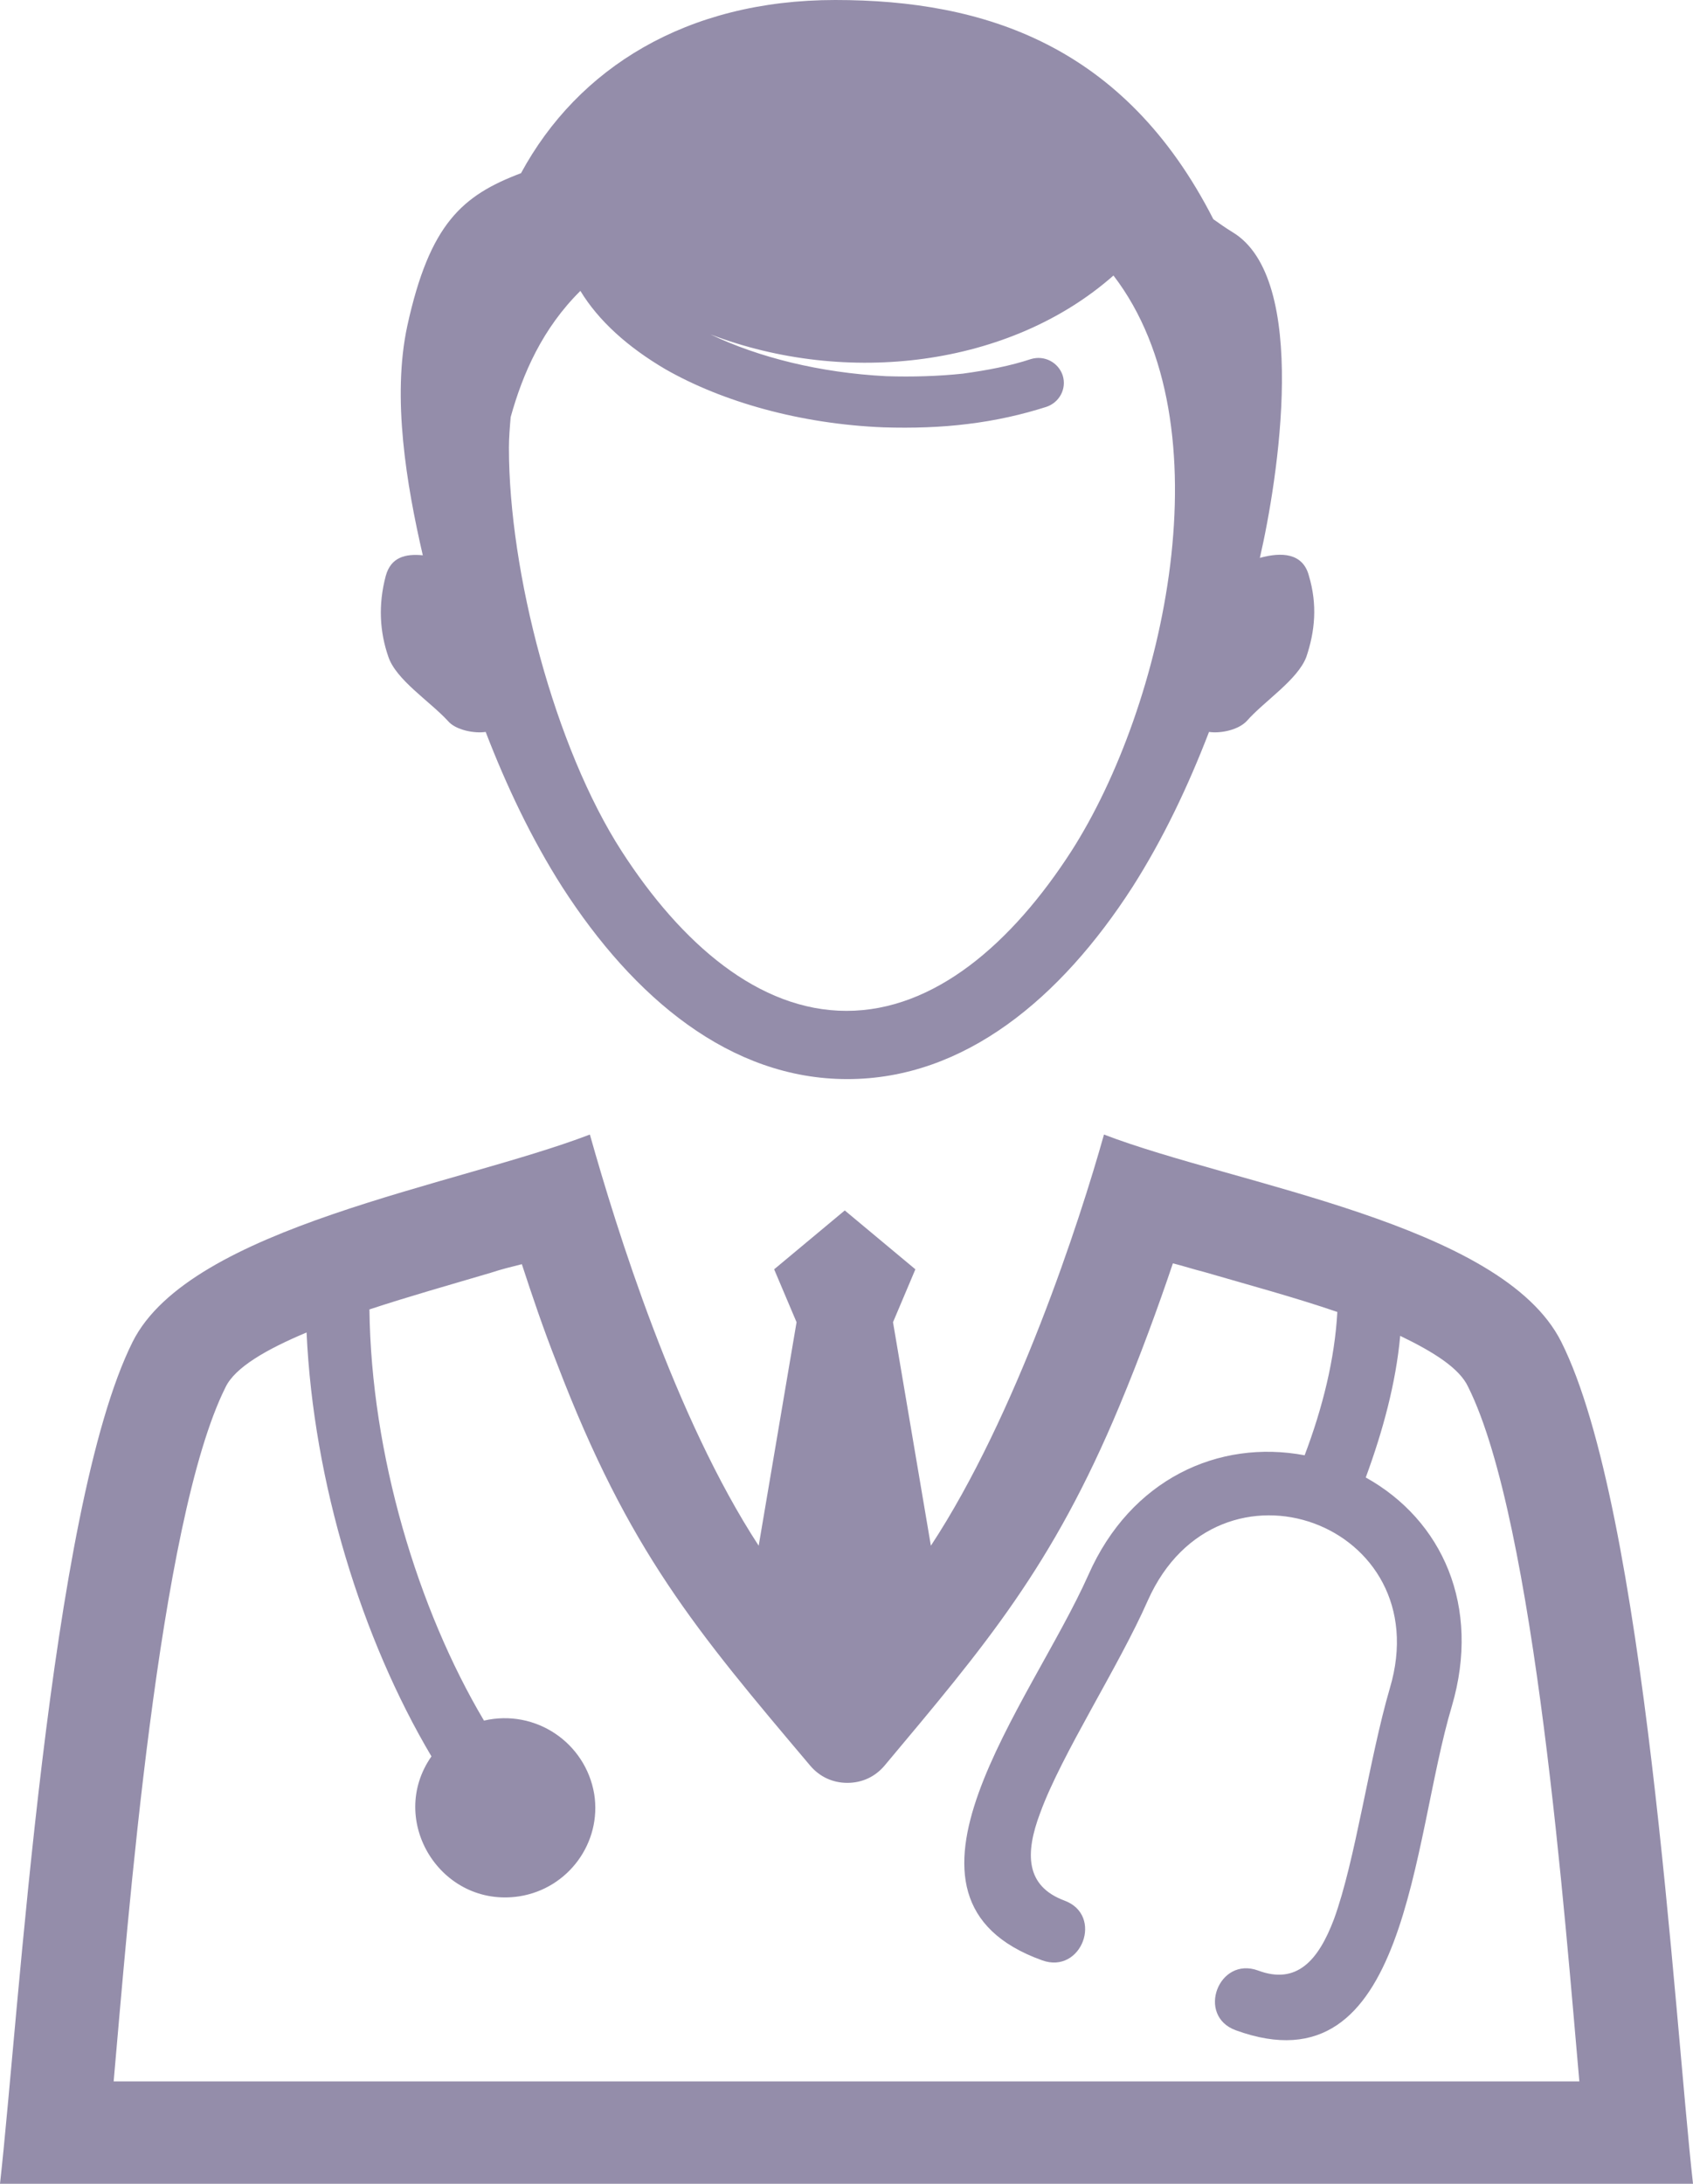 <svg width="38" height="49" viewBox="0 0 38 49" fill="none" xmlns="http://www.w3.org/2000/svg">
<path fill-rule="evenodd" clip-rule="evenodd" d="M32.955 31.123C34.463 34.147 35.139 43.239 35.449 46.703H2.551C2.861 43.219 3.556 34.128 5.064 31.123C5.277 30.682 5.973 30.28 6.881 29.898C7.036 33.266 8.118 36.769 9.684 39.41C8.679 40.846 9.896 42.818 11.655 42.55C12.757 42.377 13.511 41.344 13.337 40.253C13.143 39.104 12.022 38.339 10.863 38.607C9.374 36.099 8.331 32.635 8.292 29.381C9.162 29.094 10.109 28.826 11.017 28.558C11.249 28.481 11.481 28.424 11.713 28.366C11.945 29.075 12.196 29.821 12.506 30.606C14.11 34.798 15.617 36.578 18.188 39.621C18.401 39.87 18.691 40.004 19.019 40.004C19.348 40.004 19.638 39.87 19.851 39.621C22.112 36.922 23.619 35.161 25.127 31.544C25.591 30.434 25.997 29.323 26.326 28.347C26.558 28.405 26.789 28.481 27.021 28.539C28.007 28.826 29.07 29.113 30.017 29.438C29.959 30.491 29.689 31.582 29.283 32.654C27.35 32.29 25.378 33.19 24.431 35.334C23.136 38.243 19.503 42.588 23.388 43.985C24.277 44.31 24.779 42.971 23.89 42.645C23.02 42.32 23.001 41.593 23.349 40.674C23.832 39.353 25.108 37.401 25.765 35.908C27.35 32.367 32.298 34.185 31.196 37.879C30.732 39.468 30.423 41.746 29.94 43.066C29.592 43.985 29.109 44.54 28.239 44.215C27.35 43.889 26.847 45.229 27.736 45.555C31.622 46.971 31.68 41.306 32.588 38.281C33.245 36.042 32.375 34.109 30.655 33.152C31.042 32.099 31.332 31.027 31.428 29.974C32.182 30.338 32.762 30.702 32.955 31.123ZM24.992 6.182C22.672 8.23 19 8.671 15.946 7.503C17.029 8.02 18.401 8.364 19.889 8.441C20.488 8.46 21.068 8.441 21.609 8.384C22.17 8.307 22.672 8.211 23.136 8.058C23.446 7.963 23.755 8.135 23.852 8.422C23.948 8.728 23.774 9.034 23.484 9.13C22.943 9.302 22.363 9.436 21.725 9.513C21.126 9.589 20.488 9.609 19.831 9.589C17.956 9.513 16.217 9.015 14.941 8.288C14.091 7.79 13.433 7.197 13.027 6.527C12.177 7.369 11.732 8.384 11.462 9.36C11.443 9.589 11.423 9.819 11.423 10.049C11.423 12.843 12.448 16.767 13.955 19.102C15.289 21.169 17.029 22.682 19 22.682C20.971 22.682 22.711 21.169 24.045 19.102C26.132 15.848 27.563 9.532 24.992 6.182ZM28.278 12.518C28.761 12.384 29.244 12.403 29.379 12.92C29.573 13.571 29.515 14.164 29.322 14.738C29.128 15.255 28.374 15.734 27.988 16.174C27.794 16.384 27.389 16.461 27.137 16.423C26.673 17.628 26.113 18.815 25.417 19.906C23.813 22.395 21.648 24.213 19.019 24.213C16.391 24.213 14.226 22.395 12.622 19.906C11.926 18.815 11.365 17.628 10.901 16.423C10.65 16.461 10.225 16.384 10.051 16.174C9.645 15.734 8.891 15.255 8.717 14.738C8.524 14.183 8.485 13.571 8.659 12.92C8.775 12.499 9.104 12.422 9.49 12.46C9.123 10.872 8.795 8.92 9.142 7.312C9.645 5.015 10.379 4.383 11.694 3.886C12.97 1.531 15.405 0 18.749 0C22.093 0 25.243 1.014 27.234 4.919C27.369 5.015 27.505 5.111 27.659 5.206C29.399 6.24 28.684 10.757 28.278 12.518ZM24.779 25.457C27.717 26.586 33.709 27.448 35.043 30.108C36.937 33.879 37.575 45.21 38 49H0C0.425 45.21 1.102 33.86 2.977 30.108C4.272 27.524 10.244 26.605 13.24 25.457C13.839 27.582 15.154 31.812 17.029 34.683L17.879 29.668L17.376 28.481L18.961 27.16L20.546 28.481L20.044 29.668L20.894 34.683C22.808 31.773 24.238 27.39 24.779 25.457Z" fill="#948DAA"/>
</svg>
